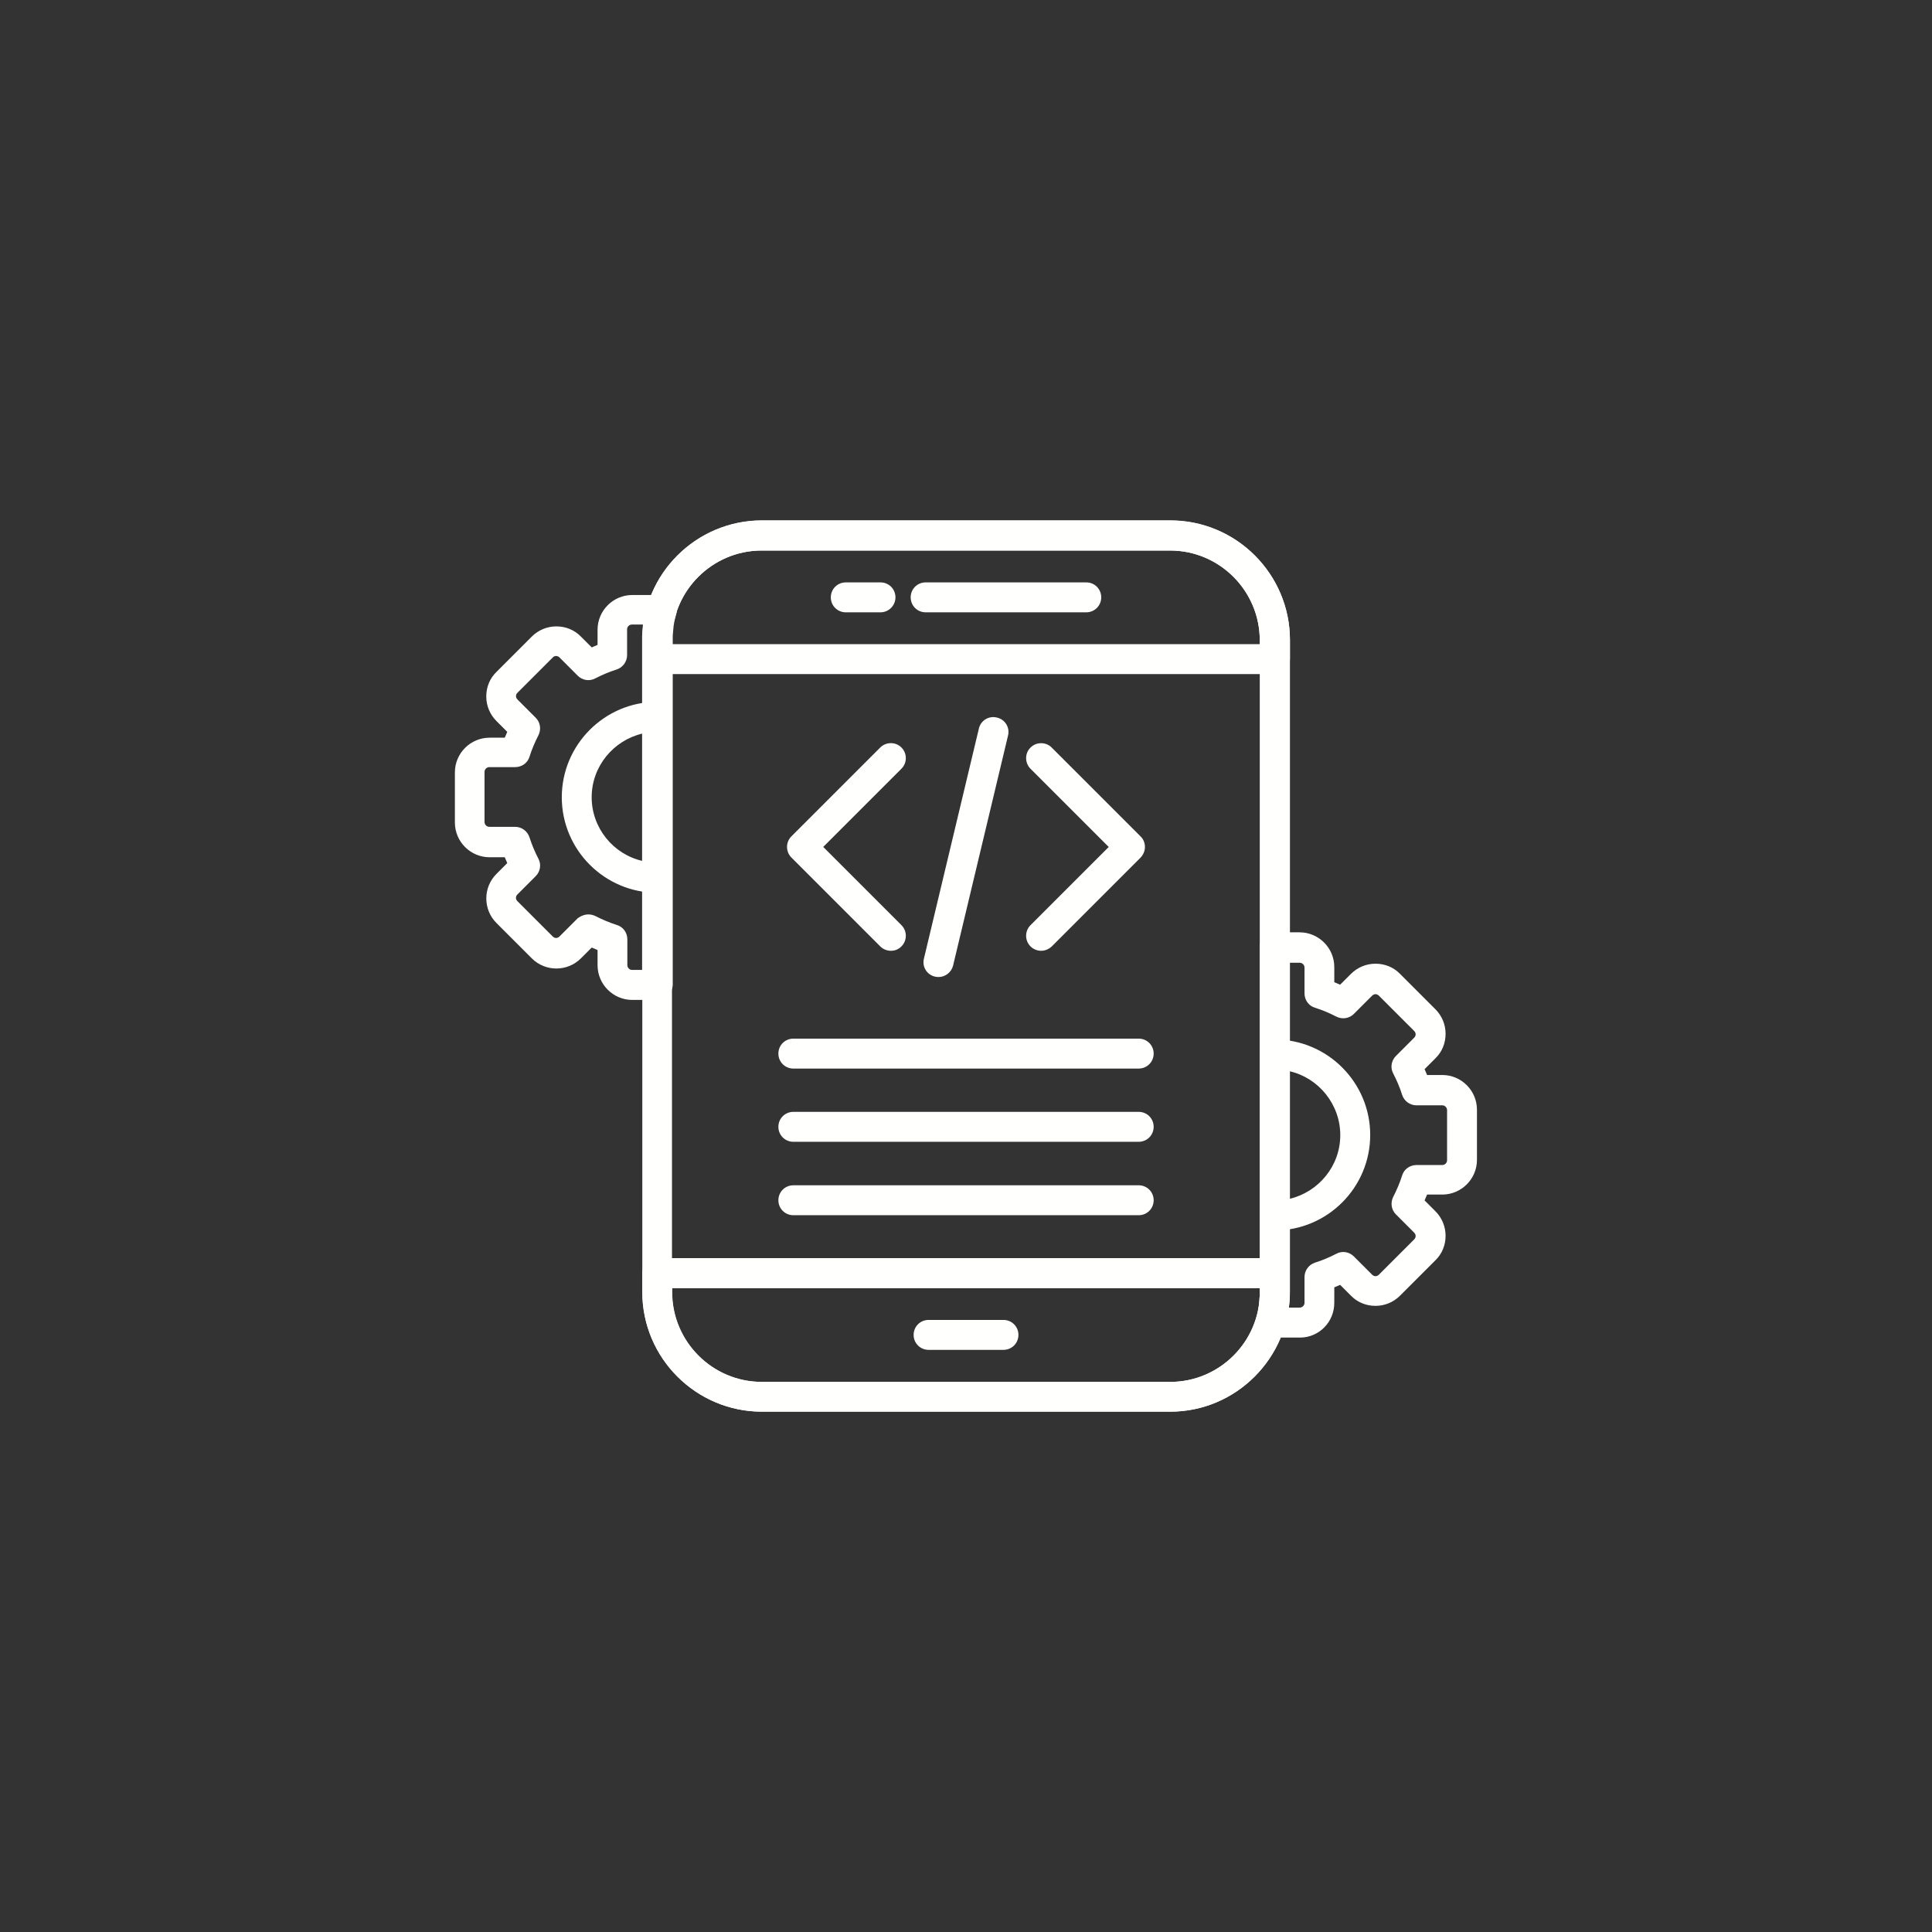 <?xml version="1.0" encoding="UTF-8"?>
<svg xmlns="http://www.w3.org/2000/svg" xmlns:xlink="http://www.w3.org/1999/xlink" width="3873" height="3873" viewBox="0 0 3873 3873">
<rect x="0" y="0" width="3873" height="3873" fill="#333333" stroke="none"/>
<defs>
<clipPath id="clip-0">
<path clip-rule="evenodd" d="M 1936.5 0 C 3006 0 3873 867 3873 1936.5 C 3873 3006 3006 3873 1936.5 3873 C 867 3873 0 3006 0 1936.5 C 0 867 867 0 1936.5 0 "/>
</clipPath>
<radialGradient id="radial-pattern-0" gradientUnits="userSpaceOnUse" cx="0" cy="0" fx="0" fy="0" r="1549.19" gradientTransform="matrix(1, 0, 0, 1, 1936.5, 1936.5)">
<stop offset="0" stop-color="rgb(33.202%, 33.202%, 33.202%)" stop-opacity="1"/>
<stop offset="0.008" stop-color="rgb(32.877%, 32.877%, 32.877%)" stop-opacity="1"/>
<stop offset="0.02" stop-color="rgb(32.486%, 32.486%, 32.486%)" stop-opacity="1"/>
<stop offset="0.031" stop-color="rgb(32.095%, 32.095%, 32.095%)" stop-opacity="1"/>
<stop offset="0.043" stop-color="rgb(31.705%, 31.705%, 31.705%)" stop-opacity="1"/>
<stop offset="0.055" stop-color="rgb(31.314%, 31.314%, 31.314%)" stop-opacity="1"/>
<stop offset="0.066" stop-color="rgb(30.923%, 30.923%, 30.923%)" stop-opacity="1"/>
<stop offset="0.078" stop-color="rgb(30.533%, 30.533%, 30.533%)" stop-opacity="1"/>
<stop offset="0.09" stop-color="rgb(30.142%, 30.142%, 30.142%)" stop-opacity="1"/>
<stop offset="0.102" stop-color="rgb(29.752%, 29.752%, 29.752%)" stop-opacity="1"/>
<stop offset="0.113" stop-color="rgb(29.361%, 29.361%, 29.361%)" stop-opacity="1"/>
<stop offset="0.125" stop-color="rgb(28.97%, 28.97%, 28.97%)" stop-opacity="1"/>
<stop offset="0.137" stop-color="rgb(28.58%, 28.58%, 28.58%)" stop-opacity="1"/>
<stop offset="0.148" stop-color="rgb(28.189%, 28.189%, 28.189%)" stop-opacity="1"/>
<stop offset="0.16" stop-color="rgb(27.798%, 27.798%, 27.798%)" stop-opacity="1"/>
<stop offset="0.172" stop-color="rgb(27.408%, 27.408%, 27.408%)" stop-opacity="1"/>
<stop offset="0.184" stop-color="rgb(27.017%, 27.017%, 27.017%)" stop-opacity="1"/>
<stop offset="0.195" stop-color="rgb(26.627%, 26.627%, 26.627%)" stop-opacity="1"/>
<stop offset="0.207" stop-color="rgb(26.236%, 26.236%, 26.236%)" stop-opacity="1"/>
<stop offset="0.219" stop-color="rgb(25.845%, 25.845%, 25.845%)" stop-opacity="1"/>
<stop offset="0.23" stop-color="rgb(25.455%, 25.455%, 25.455%)" stop-opacity="1"/>
<stop offset="0.242" stop-color="rgb(25.064%, 25.064%, 25.064%)" stop-opacity="1"/>
<stop offset="0.254" stop-color="rgb(24.738%, 24.738%, 24.738%)" stop-opacity="1"/>
<stop offset="0.262" stop-color="rgb(24.478%, 24.478%, 24.478%)" stop-opacity="1"/>
<stop offset="0.27" stop-color="rgb(24.217%, 24.217%, 24.217%)" stop-opacity="1"/>
<stop offset="0.277" stop-color="rgb(23.956%, 23.956%, 23.956%)" stop-opacity="1"/>
<stop offset="0.285" stop-color="rgb(23.697%, 23.697%, 23.697%)" stop-opacity="1"/>
<stop offset="0.293" stop-color="rgb(23.436%, 23.436%, 23.436%)" stop-opacity="1"/>
<stop offset="0.301" stop-color="rgb(23.175%, 23.175%, 23.175%)" stop-opacity="1"/>
<stop offset="0.309" stop-color="rgb(22.916%, 22.916%, 22.916%)" stop-opacity="1"/>
<stop offset="0.316" stop-color="rgb(22.655%, 22.655%, 22.655%)" stop-opacity="1"/>
<stop offset="0.324" stop-color="rgb(22.394%, 22.394%, 22.394%)" stop-opacity="1"/>
<stop offset="0.332" stop-color="rgb(22.134%, 22.134%, 22.134%)" stop-opacity="1"/>
<stop offset="0.34" stop-color="rgb(21.873%, 21.873%, 21.873%)" stop-opacity="1"/>
<stop offset="0.348" stop-color="rgb(21.613%, 21.613%, 21.613%)" stop-opacity="1"/>
<stop offset="0.355" stop-color="rgb(21.353%, 21.353%, 21.353%)" stop-opacity="1"/>
<stop offset="0.363" stop-color="rgb(21.092%, 21.092%, 21.092%)" stop-opacity="1"/>
<stop offset="0.371" stop-color="rgb(20.831%, 20.831%, 20.831%)" stop-opacity="1"/>
<stop offset="0.379" stop-color="rgb(20.572%, 20.572%, 20.572%)" stop-opacity="1"/>
<stop offset="0.387" stop-color="rgb(20.311%, 20.311%, 20.311%)" stop-opacity="1"/>
<stop offset="0.395" stop-color="rgb(20.05%, 20.05%, 20.05%)" stop-opacity="1"/>
<stop offset="0.402" stop-color="rgb(19.791%, 19.791%, 19.791%)" stop-opacity="1"/>
<stop offset="0.41" stop-color="rgb(19.53%, 19.53%, 19.53%)" stop-opacity="1"/>
<stop offset="0.418" stop-color="rgb(19.269%, 19.269%, 19.269%)" stop-opacity="1"/>
<stop offset="0.426" stop-color="rgb(19.009%, 19.009%, 19.009%)" stop-opacity="1"/>
<stop offset="0.434" stop-color="rgb(18.748%, 18.748%, 18.748%)" stop-opacity="1"/>
<stop offset="0.441" stop-color="rgb(18.488%, 18.488%, 18.488%)" stop-opacity="1"/>
<stop offset="0.449" stop-color="rgb(18.228%, 18.228%, 18.228%)" stop-opacity="1"/>
<stop offset="0.457" stop-color="rgb(17.967%, 17.967%, 17.967%)" stop-opacity="1"/>
<stop offset="0.465" stop-color="rgb(17.706%, 17.706%, 17.706%)" stop-opacity="1"/>
<stop offset="0.473" stop-color="rgb(17.447%, 17.447%, 17.447%)" stop-opacity="1"/>
<stop offset="0.48" stop-color="rgb(17.186%, 17.186%, 17.186%)" stop-opacity="1"/>
<stop offset="0.488" stop-color="rgb(16.925%, 16.925%, 16.925%)" stop-opacity="1"/>
<stop offset="0.496" stop-color="rgb(16.666%, 16.666%, 16.666%)" stop-opacity="1"/>
<stop offset="0.504" stop-color="rgb(16.341%, 16.341%, 16.341%)" stop-opacity="1"/>
<stop offset="0.516" stop-color="rgb(15.95%, 15.95%, 15.95%)" stop-opacity="1"/>
<stop offset="0.527" stop-color="rgb(15.559%, 15.559%, 15.559%)" stop-opacity="1"/>
<stop offset="0.539" stop-color="rgb(15.169%, 15.169%, 15.169%)" stop-opacity="1"/>
<stop offset="0.551" stop-color="rgb(14.778%, 14.778%, 14.778%)" stop-opacity="1"/>
<stop offset="0.562" stop-color="rgb(14.388%, 14.388%, 14.388%)" stop-opacity="1"/>
<stop offset="0.574" stop-color="rgb(13.997%, 13.997%, 13.997%)" stop-opacity="1"/>
<stop offset="0.586" stop-color="rgb(13.606%, 13.606%, 13.606%)" stop-opacity="1"/>
<stop offset="0.598" stop-color="rgb(13.216%, 13.216%, 13.216%)" stop-opacity="1"/>
<stop offset="0.609" stop-color="rgb(12.825%, 12.825%, 12.825%)" stop-opacity="1"/>
<stop offset="0.621" stop-color="rgb(12.434%, 12.434%, 12.434%)" stop-opacity="1"/>
<stop offset="0.633" stop-color="rgb(12.108%, 12.108%, 12.108%)" stop-opacity="1"/>
<stop offset="0.641" stop-color="rgb(11.847%, 11.847%, 11.847%)" stop-opacity="1"/>
<stop offset="0.648" stop-color="rgb(11.588%, 11.588%, 11.588%)" stop-opacity="1"/>
<stop offset="0.656" stop-color="rgb(11.327%, 11.327%, 11.327%)" stop-opacity="1"/>
<stop offset="0.664" stop-color="rgb(11.066%, 11.066%, 11.066%)" stop-opacity="1"/>
<stop offset="0.672" stop-color="rgb(10.806%, 10.806%, 10.806%)" stop-opacity="1"/>
<stop offset="0.68" stop-color="rgb(10.545%, 10.545%, 10.545%)" stop-opacity="1"/>
<stop offset="0.688" stop-color="rgb(10.284%, 10.284%, 10.284%)" stop-opacity="1"/>
<stop offset="0.695" stop-color="rgb(10.025%, 10.025%, 10.025%)" stop-opacity="1"/>
<stop offset="0.703" stop-color="rgb(9.764%, 9.764%, 9.764%)" stop-opacity="1"/>
<stop offset="0.711" stop-color="rgb(9.503%, 9.503%, 9.503%)" stop-opacity="1"/>
<stop offset="0.719" stop-color="rgb(9.244%, 9.244%, 9.244%)" stop-opacity="1"/>
<stop offset="0.727" stop-color="rgb(8.983%, 8.983%, 8.983%)" stop-opacity="1"/>
<stop offset="0.734" stop-color="rgb(8.722%, 8.722%, 8.722%)" stop-opacity="1"/>
<stop offset="0.742" stop-color="rgb(8.463%, 8.463%, 8.463%)" stop-opacity="1"/>
<stop offset="0.75" stop-color="rgb(8.202%, 8.202%, 8.202%)" stop-opacity="1"/>
<stop offset="0.758" stop-color="rgb(7.877%, 7.877%, 7.877%)" stop-opacity="1"/>
<stop offset="0.77" stop-color="rgb(7.486%, 7.486%, 7.486%)" stop-opacity="1"/>
<stop offset="0.781" stop-color="rgb(7.095%, 7.095%, 7.095%)" stop-opacity="1"/>
<stop offset="0.793" stop-color="rgb(6.705%, 6.705%, 6.705%)" stop-opacity="1"/>
<stop offset="0.805" stop-color="rgb(6.314%, 6.314%, 6.314%)" stop-opacity="1"/>
<stop offset="0.816" stop-color="rgb(5.988%, 5.988%, 5.988%)" stop-opacity="1"/>
<stop offset="0.824" stop-color="rgb(5.728%, 5.728%, 5.728%)" stop-opacity="1"/>
<stop offset="0.832" stop-color="rgb(5.467%, 5.467%, 5.467%)" stop-opacity="1"/>
<stop offset="0.84" stop-color="rgb(5.206%, 5.206%, 5.206%)" stop-opacity="1"/>
<stop offset="0.848" stop-color="rgb(4.947%, 4.947%, 4.947%)" stop-opacity="1"/>
<stop offset="0.855" stop-color="rgb(4.686%, 4.686%, 4.686%)" stop-opacity="1"/>
<stop offset="0.863" stop-color="rgb(4.425%, 4.425%, 4.425%)" stop-opacity="1"/>
<stop offset="0.871" stop-color="rgb(4.166%, 4.166%, 4.166%)" stop-opacity="1"/>
<stop offset="0.879" stop-color="rgb(3.841%, 3.841%, 3.841%)" stop-opacity="1"/>
<stop offset="0.891" stop-color="rgb(3.45%, 3.45%, 3.45%)" stop-opacity="1"/>
<stop offset="0.902" stop-color="rgb(3.059%, 3.059%, 3.059%)" stop-opacity="1"/>
<stop offset="0.914" stop-color="rgb(2.733%, 2.733%, 2.733%)" stop-opacity="1"/>
<stop offset="0.922" stop-color="rgb(2.472%, 2.472%, 2.472%)" stop-opacity="1"/>
<stop offset="0.93" stop-color="rgb(2.213%, 2.213%, 2.213%)" stop-opacity="1"/>
<stop offset="0.938" stop-color="rgb(1.952%, 1.952%, 1.952%)" stop-opacity="1"/>
<stop offset="0.945" stop-color="rgb(1.627%, 1.627%, 1.627%)" stop-opacity="1"/>
<stop offset="0.957" stop-color="rgb(1.3%, 1.3%, 1.3%)" stop-opacity="1"/>
<stop offset="0.965" stop-color="rgb(1.041%, 1.041%, 1.041%)" stop-opacity="1"/>
<stop offset="0.973" stop-color="rgb(0.716%, 0.716%, 0.716%)" stop-opacity="1"/>
<stop offset="0.984" stop-color="rgb(0.389%, 0.389%, 0.389%)" stop-opacity="1"/>
<stop offset="0.992" stop-color="rgb(0.13%, 0.13%, 0.13%)" stop-opacity="1"/>
<stop offset="1" stop-color="rgb(0%, 0%, 0%)" stop-opacity="1"/>
</radialGradient>
</defs>
<g clip-path="url(#clip-0)">

</g>
<path fill-rule="evenodd" fill="rgb(100%, 100%, 99.609%)" fill-opacity="1" d="M 1526.898 1103.602 C 1428.102 1103.602 1347.102 1184.102 1347.102 1283.398 L 1347.102 2590.5 C 1347.102 2689.301 1427.602 2770.301 1526.898 2770.301 L 2345.602 2770.301 C 2444.398 2770.301 2525.398 2689.801 2525.398 2590.5 L 2525.398 1283.398 C 2525.398 1184.602 2444.898 1103.602 2345.602 1103.602 Z M 2346.102 2829.898 L 1527.398 2829.898 C 1395.199 2829.898 1287.602 2722.301 1287.602 2590.102 L 1287.602 1282.898 C 1287.602 1150.699 1395.199 1043.102 1527.398 1043.102 L 2346.102 1043.102 C 2478.301 1043.102 2585.898 1150.699 2585.898 1282.898 L 2585.898 2590 C 2585.398 2722.199 2477.801 2829.898 2346.102 2829.898 "/>
<path fill-rule="evenodd" fill="rgb(100%, 100%, 99.609%)" fill-opacity="1" d="M 1347.602 1291.301 L 2525.398 1291.301 L 2525.398 1283.398 C 2525.398 1184.602 2444.898 1103.602 2345.602 1103.602 L 1526.898 1103.602 C 1428.102 1103.602 1347.102 1184.102 1347.102 1283.398 L 1347.102 1291.301 Z M 2555.398 1351.301 L 1317.602 1351.301 C 1300.898 1351.301 1287.602 1338 1287.602 1321.301 L 1287.602 1283.301 C 1287.602 1151.102 1395.199 1043.5 1527.398 1043.5 L 2346.102 1043.5 C 2478.301 1043.5 2585.898 1151.102 2585.898 1283.301 L 2585.898 1321.301 C 2585.398 1338 2572.102 1351.301 2555.398 1351.301 "/>
<path fill-rule="evenodd" fill="rgb(100%, 100%, 99.609%)" fill-opacity="1" d="M 1347.602 2582.5 L 1347.602 2590.398 C 1347.602 2689.199 1428.102 2770.199 1527.398 2770.199 L 2346.102 2770.199 C 2444.898 2770.199 2525.898 2689.699 2525.898 2590.398 L 2525.898 2582.5 Z M 2346.102 2829.898 L 1527.398 2829.898 C 1395.199 2829.898 1287.602 2722.301 1287.602 2590.102 L 1287.602 2552.102 C 1287.602 2535.398 1300.898 2522.102 1317.602 2522.102 L 2555.5 2522.102 C 2572.199 2522.102 2585.5 2535.398 2585.5 2552.102 L 2585.5 2590.102 C 2585.398 2722.199 2477.801 2829.898 2346.102 2829.898 "/>
<path fill-rule="evenodd" fill="rgb(100%, 100%, 99.609%)" fill-opacity="1" d="M 1765.102 1227.5 L 1695.5 1227.5 C 1678.801 1227.5 1665.5 1214.199 1665.5 1197.5 C 1665.5 1180.801 1678.801 1167.5 1695.5 1167.5 L 1765.102 1167.5 C 1781.801 1167.5 1795.102 1180.801 1795.102 1197.5 C 1795.102 1214.199 1781.301 1227.5 1765.102 1227.5 "/>
<path fill-rule="evenodd" fill="rgb(100%, 100%, 99.609%)" fill-opacity="1" d="M 2177.602 1227.5 L 1855.602 1227.5 C 1838.898 1227.5 1825.602 1214.199 1825.602 1197.5 C 1825.602 1180.801 1838.898 1167.5 1855.602 1167.5 L 2177.602 1167.5 C 2194.301 1167.5 2207.602 1180.801 2207.602 1197.5 C 2207.602 1214.199 2194.199 1227.5 2177.602 1227.5 "/>
<path fill-rule="evenodd" fill="rgb(100%, 100%, 99.609%)" fill-opacity="1" d="M 2011.602 2706 L 1861.5 2706 C 1844.801 2706 1831.5 2692.699 1831.5 2676 C 1831.5 2659.301 1844.801 2646 1861.5 2646 L 2011.602 2646 C 2028.301 2646 2041.602 2659.301 2041.602 2676 C 2041.602 2692.699 2028.301 2706 2011.602 2706 "/>
<path fill-rule="evenodd" fill="rgb(100%, 100%, 99.609%)" fill-opacity="1" d="M 2583.398 2621.301 L 2605.5 2621.301 C 2610.5 2621.301 2615.102 2617.102 2615.102 2611.699 L 2615.102 2560 C 2615.102 2547.102 2623.398 2535.398 2636 2531.199 C 2651 2526.602 2665.199 2520.398 2679 2513.301 C 2690.699 2507 2704.898 2509.5 2714 2518.699 L 2750.699 2555.398 C 2753.199 2557.898 2756.102 2558.301 2757.398 2558.301 C 2758.699 2558.301 2761.602 2557.898 2764.102 2555.398 L 2835 2484.5 C 2837.5 2482 2837.898 2479.102 2837.898 2477.801 C 2837.898 2476.602 2837.5 2473.602 2835 2471.102 L 2798.301 2434.398 C 2789.102 2425.199 2787 2411 2792.898 2399.398 C 2800 2385.602 2806.199 2371 2810.801 2356.398 C 2814.5 2343.898 2826.199 2335.5 2839.602 2335.5 L 2891.301 2335.5 C 2896.301 2335.5 2900.898 2331.301 2900.898 2325.898 L 2900.898 2225.398 C 2900.898 2220.398 2896.699 2215.801 2891.301 2215.801 L 2839.602 2215.801 C 2826.699 2215.801 2815 2207.5 2810.801 2194.898 C 2806.199 2179.898 2800 2165.699 2792.898 2151.898 C 2786.602 2140.199 2789.199 2126 2798.301 2116.898 L 2835 2080.199 C 2837.5 2077.699 2837.898 2074.801 2837.898 2073.5 C 2837.898 2072.301 2837.5 2069.301 2835 2066.801 L 2764.102 1995.898 C 2761.602 1993.398 2758.699 1993 2757.398 1993 C 2756.102 1993 2753.199 1993.398 2750.699 1995.898 L 2714 2032.602 C 2704.801 2041.801 2690.602 2043.898 2679 2038 C 2665.199 2030.898 2650.602 2024.699 2636 2020.102 C 2623.5 2016.398 2615.102 2004.699 2615.102 1991.301 L 2615.102 1939.602 C 2615.102 1934.602 2610.898 1930 2605.5 1930 L 2585.5 1930 L 2585.5 2591.102 C 2585.5 2593.199 2585.5 2595.301 2585.5 2596.898 L 2585.5 2597.301 C 2585.5 2599 2585.5 2601 2585.102 2603.102 C 2585.102 2605.199 2584.699 2607.301 2584.699 2608.898 C 2584.699 2608.898 2584.699 2609.301 2584.699 2609.699 C 2584.699 2611.398 2584.301 2613 2584.301 2614.699 L 2584.301 2615.5 C 2584.301 2617.199 2583.898 2618.801 2583.898 2620.5 Z M 2605.898 2681.398 L 2546.699 2681.398 C 2537.102 2681.398 2527.898 2676.801 2522.5 2668.898 C 2517.102 2661.398 2515.398 2651.398 2518.301 2642.602 L 2520.801 2634.301 C 2521.199 2633.5 2521.199 2632.602 2521.199 2631.801 L 2521.602 2630.102 C 2522 2629.301 2522 2628.398 2522 2627.602 L 2522.398 2625.898 C 2522.398 2625.102 2522.801 2623.801 2522.801 2623 L 2523.199 2621.699 C 2523.199 2620.398 2523.602 2619.602 2523.602 2618.398 L 2523.602 2617.602 C 2523.602 2616.301 2524 2615.102 2524 2613.801 L 2524 2613 C 2524 2611.801 2524.398 2610.5 2524.398 2609.301 L 2524.398 2608.5 C 2524.398 2607.199 2524.801 2606 2524.801 2604.301 C 2524.801 2604.301 2524.801 2603.898 2524.801 2603.5 C 2524.801 2602.199 2524.801 2601 2525.199 2599.699 C 2525.199 2598 2525.199 2596.398 2525.199 2595.102 C 2525.199 2595.102 2525.199 2595.102 2525.199 2594.699 C 2525.199 2593.398 2525.199 2591.801 2525.199 2590.102 L 2525.199 1899 C 2525.199 1882.301 2538.5 1869 2555.199 1869 L 2605.199 1869 C 2643.602 1869 2674.801 1900.301 2674.801 1938.602 L 2674.801 1969 C 2678.602 1970.699 2682.699 1972.301 2686.5 1974 L 2708.199 1952.301 C 2721.102 1939.398 2738.602 1931.898 2757.398 1931.898 C 2776.199 1931.898 2793.699 1939 2806.602 1952.301 L 2877.5 2023.199 C 2890.398 2036.102 2897.898 2053.602 2897.898 2072.398 C 2897.898 2091.199 2890.801 2108.699 2877.5 2121.602 L 2855.801 2143.301 C 2857.5 2147.102 2859.102 2151.199 2860.801 2155 L 2891.199 2155 C 2929.602 2155 2960.801 2186.301 2960.801 2224.602 L 2960.801 2325.102 C 2960.801 2363.5 2929.5 2394.699 2891.199 2394.699 L 2860.801 2394.699 C 2859.102 2398.398 2857.5 2402.602 2855.801 2406.398 L 2877.5 2428.102 C 2890.398 2441 2897.898 2458.5 2897.898 2477.301 C 2897.898 2496.102 2890.801 2513.602 2877.5 2526.5 L 2806.602 2597.398 C 2793.699 2610.301 2776.199 2617.801 2757.398 2617.801 C 2738.602 2617.801 2721.102 2610.699 2708.199 2597.398 L 2686.5 2575.699 C 2682.801 2577.398 2678.602 2579 2674.801 2580.699 L 2674.801 2611.102 C 2675.102 2650.102 2644.301 2681.398 2605.898 2681.398 "/>
<path fill-rule="evenodd" fill="rgb(100%, 100%, 99.609%)" fill-opacity="1" d="M 2585.398 2147.5 L 2585.398 2403.199 C 2643.398 2389.398 2686.801 2337.301 2686.801 2275.602 C 2686.801 2213.801 2643.398 2160.898 2585.398 2147.5 Z M 2555.398 2466.602 C 2538.699 2466.602 2525.398 2453.301 2525.398 2436.602 L 2525.398 2113.801 C 2525.398 2097.102 2538.699 2083.801 2555.398 2083.801 C 2660.898 2083.801 2746.801 2169.699 2746.801 2275.199 C 2746.801 2380.699 2660.898 2466.602 2555.398 2466.602 "/>
<path fill-rule="evenodd" fill="rgb(100%, 100%, 99.609%)" fill-opacity="1" d="M 1179.898 1833.102 C 1184.5 1833.102 1189.5 1834.398 1193.699 1836.398 C 1207.5 1843.5 1222.102 1849.699 1236.699 1854.301 C 1249.199 1858.102 1257.602 1869.699 1257.602 1883.102 L 1257.602 1934.801 C 1257.602 1939.801 1261.801 1944.398 1267.199 1944.398 L 1287.199 1944.398 L 1287.199 1283.301 C 1287.199 1281.199 1287.199 1279.102 1287.199 1277 C 1287.199 1274.898 1287.199 1272.801 1287.602 1270.699 C 1287.602 1268.602 1288 1266.5 1288 1264.398 C 1288 1262.301 1288.398 1260.199 1288.398 1258.602 L 1288.398 1257.801 C 1288.398 1256.102 1288.801 1254.5 1288.801 1252.801 L 1288.801 1252 L 1266.699 1252 C 1261.699 1252 1257.102 1256.199 1257.102 1261.602 L 1257.102 1313.301 C 1257.102 1326.199 1248.801 1337.898 1236.199 1342.102 C 1221.602 1346.699 1207 1352.898 1193.199 1360 C 1181.5 1366.301 1167.301 1363.699 1158.199 1354.602 L 1121.5 1317.898 C 1117.801 1314.102 1111.5 1314.102 1108.199 1317.898 L 1037.301 1388.801 C 1034.801 1391.301 1034.398 1394.199 1034.398 1395.5 C 1034.398 1396.801 1034.801 1399.699 1037.301 1402.199 L 1074 1438.898 C 1083.199 1448.102 1085.301 1462.301 1079.398 1473.898 C 1072.301 1487.699 1066.102 1502.301 1061.5 1516.898 C 1057.801 1529.398 1046.102 1537.801 1032.699 1537.801 L 980.898 1537.801 C 975.898 1537.801 971.301 1542 971.301 1547.398 L 971.301 1647.898 C 971.301 1652.898 975.5 1657.5 980.898 1657.5 L 1032.602 1657.5 C 1045.5 1657.5 1057.199 1665.801 1061.398 1678.398 C 1066 1693 1072.199 1707.602 1079.301 1721.398 C 1085.602 1733.102 1083 1747.301 1073.898 1756.398 L 1037.199 1793.102 C 1034.699 1795.602 1034.301 1798.5 1034.301 1799.801 C 1034.301 1801.5 1034.699 1804 1037.199 1806.5 L 1108.102 1877.398 C 1110.602 1879.898 1113.5 1880.301 1114.801 1880.301 C 1116.5 1880.301 1119 1879.898 1121.5 1877.398 L 1158.199 1840.699 C 1164.5 1836 1172 1833.102 1179.898 1833.102 Z M 1317.602 2004.5 L 1267.5 2004.5 C 1229.102 2004.5 1197.898 1973.199 1197.898 1934.898 L 1197.898 1904.5 C 1194.102 1902.801 1190 1901.199 1186.199 1899.5 L 1164.5 1921.199 C 1137.398 1948.301 1093.199 1948.301 1066.102 1921.199 L 995.199 1850.301 C 968.102 1823.199 968.102 1779 995.199 1751.898 L 1016.898 1730.199 C 1015.199 1726.5 1013.602 1722.301 1011.898 1718.5 L 981.5 1718.5 C 943.102 1718.5 911.898 1687.199 911.898 1648.898 L 911.898 1548.398 C 911.898 1510 943.199 1478.801 981.5 1478.801 L 1011.898 1478.801 C 1013.602 1475 1015.199 1470.898 1016.898 1467.102 L 995.199 1445.398 C 982.301 1432.5 974.801 1415 974.801 1396.199 C 974.801 1377.398 981.898 1359.898 995.199 1347 L 1066.102 1276.102 C 1079 1263.199 1096.5 1255.699 1115.301 1255.699 C 1134.102 1255.699 1151.602 1262.801 1164.5 1276.102 L 1186.199 1297.801 C 1189.898 1296.102 1194.102 1294.5 1197.898 1292.801 L 1197.898 1262.398 C 1197.898 1224 1229.199 1192.801 1267.5 1192.801 L 1326.699 1192.801 C 1336.301 1192.801 1345.102 1197.398 1350.898 1204.898 C 1356.699 1212.398 1358.398 1222.398 1355.5 1231.602 L 1352.199 1244.102 L 1351.398 1248.301 C 1351.398 1249.102 1351 1250.398 1351 1251.199 L 1350.602 1252.5 C 1350.602 1253.301 1350.199 1254.602 1350.199 1255.801 L 1350.199 1257.102 C 1350.199 1258.398 1349.801 1259.199 1349.801 1260.398 L 1349.801 1261.199 C 1349.801 1262.5 1349.398 1263.699 1349.398 1264.898 L 1349.398 1265.699 C 1349.398 1267 1349 1268.199 1349 1269.898 C 1349 1271.602 1348.602 1272.801 1348.602 1274.5 C 1348.602 1276.199 1348.602 1277.801 1348.602 1279.102 C 1348.602 1280.801 1348.602 1282.398 1348.602 1283.699 L 1348.602 1974.801 C 1347.602 1990.699 1334.199 2004.5 1317.602 2004.5 "/>
<path fill-rule="evenodd" fill="rgb(100%, 100%, 99.609%)" fill-opacity="1" d="M 1287.5 1470.602 C 1229.5 1484.398 1186.102 1536.5 1186.102 1598.199 C 1186.102 1659.898 1229.5 1712.5 1287.5 1725.801 Z M 1317.602 1789.699 C 1212.102 1789.699 1126.199 1703.801 1126.199 1598.301 C 1126.199 1492.801 1212.102 1406.898 1317.602 1406.898 C 1334.301 1406.898 1347.602 1420.199 1347.602 1436.898 L 1347.602 1759.699 C 1347.602 1776.301 1334.199 1789.699 1317.602 1789.699 "/>
<path fill-rule="evenodd" fill="rgb(100%, 100%, 99.609%)" fill-opacity="1" d="M 1785.898 1906 C 1778.398 1906 1770.5 1903.102 1764.602 1897.199 L 1586.5 1719.102 C 1574.801 1707.398 1574.801 1688.199 1586.5 1676.602 L 1764.602 1498.5 C 1776.301 1486.801 1795.5 1486.801 1807.102 1498.5 C 1818.801 1510.199 1818.801 1529.398 1807.102 1541 L 1650.301 1697.801 L 1807.102 1854.602 C 1818.801 1866.301 1818.801 1885.5 1807.102 1897.102 C 1801.398 1903.102 1793.898 1906 1785.898 1906 "/>
<path fill-rule="evenodd" fill="rgb(100%, 100%, 99.609%)" fill-opacity="1" d="M 2087.102 1906 C 2079.602 1906 2071.699 1903.102 2065.801 1897.199 C 2054.102 1885.5 2054.102 1866.301 2065.801 1854.699 L 2222.602 1697.898 L 2065.801 1541.102 C 2054.102 1529.398 2054.102 1510.199 2065.801 1498.602 C 2077.5 1486.898 2096.699 1486.898 2108.301 1498.602 L 2286.398 1676.699 C 2292.199 1682.102 2295.199 1690 2295.199 1698 C 2295.199 1705.898 2291.898 1713.398 2286.398 1719.301 L 2108.301 1897.398 C 2102.102 1903.102 2094.602 1906 2087.102 1906 "/>
<path fill-rule="evenodd" fill="rgb(100%, 100%, 99.609%)" fill-opacity="1" d="M 1881.398 1958.602 C 1878.898 1958.602 1876.801 1958.199 1874.301 1957.801 C 1858 1954.102 1848 1937.801 1852.199 1921.5 L 1962.301 1460.602 C 1966 1444.301 1982.301 1434.301 1998.602 1438.5 C 2014.898 1442.199 2024.898 1458.5 2020.699 1474.801 L 1910.602 1935.699 C 1907.301 1949 1895.199 1958.602 1881.398 1958.602 "/>
<path fill-rule="evenodd" fill="rgb(100%, 100%, 99.609%)" fill-opacity="1" d="M 2282.699 2142.102 L 1590.398 2142.102 C 1573.699 2142.102 1560.398 2128.801 1560.398 2112.102 C 1560.398 2095.398 1573.699 2082.102 1590.398 2082.102 L 2282.699 2082.102 C 2299.398 2082.102 2312.699 2095.398 2312.699 2112.102 C 2312.699 2128.801 2299.301 2142.102 2282.699 2142.102 "/>
<path fill-rule="evenodd" fill="rgb(100%, 100%, 99.609%)" fill-opacity="1" d="M 2282.699 2288.898 L 1590.398 2288.898 C 1573.699 2288.898 1560.398 2275.602 1560.398 2258.898 C 1560.398 2242.199 1573.699 2228.898 1590.398 2228.898 L 2282.699 2228.898 C 2299.398 2228.898 2312.699 2242.199 2312.699 2258.898 C 2312.699 2275.602 2299.301 2288.898 2282.699 2288.898 "/>
<path fill-rule="evenodd" fill="rgb(100%, 100%, 99.609%)" fill-opacity="1" d="M 2282.699 2436.102 L 1590.398 2436.102 C 1573.699 2436.102 1560.398 2422.801 1560.398 2406.102 C 1560.398 2389.398 1573.699 2376.102 1590.398 2376.102 L 2282.699 2376.102 C 2299.398 2376.102 2312.699 2389.398 2312.699 2406.102 C 2312.699 2422.801 2299.301 2436.102 2282.699 2436.102 "/>
</svg>
